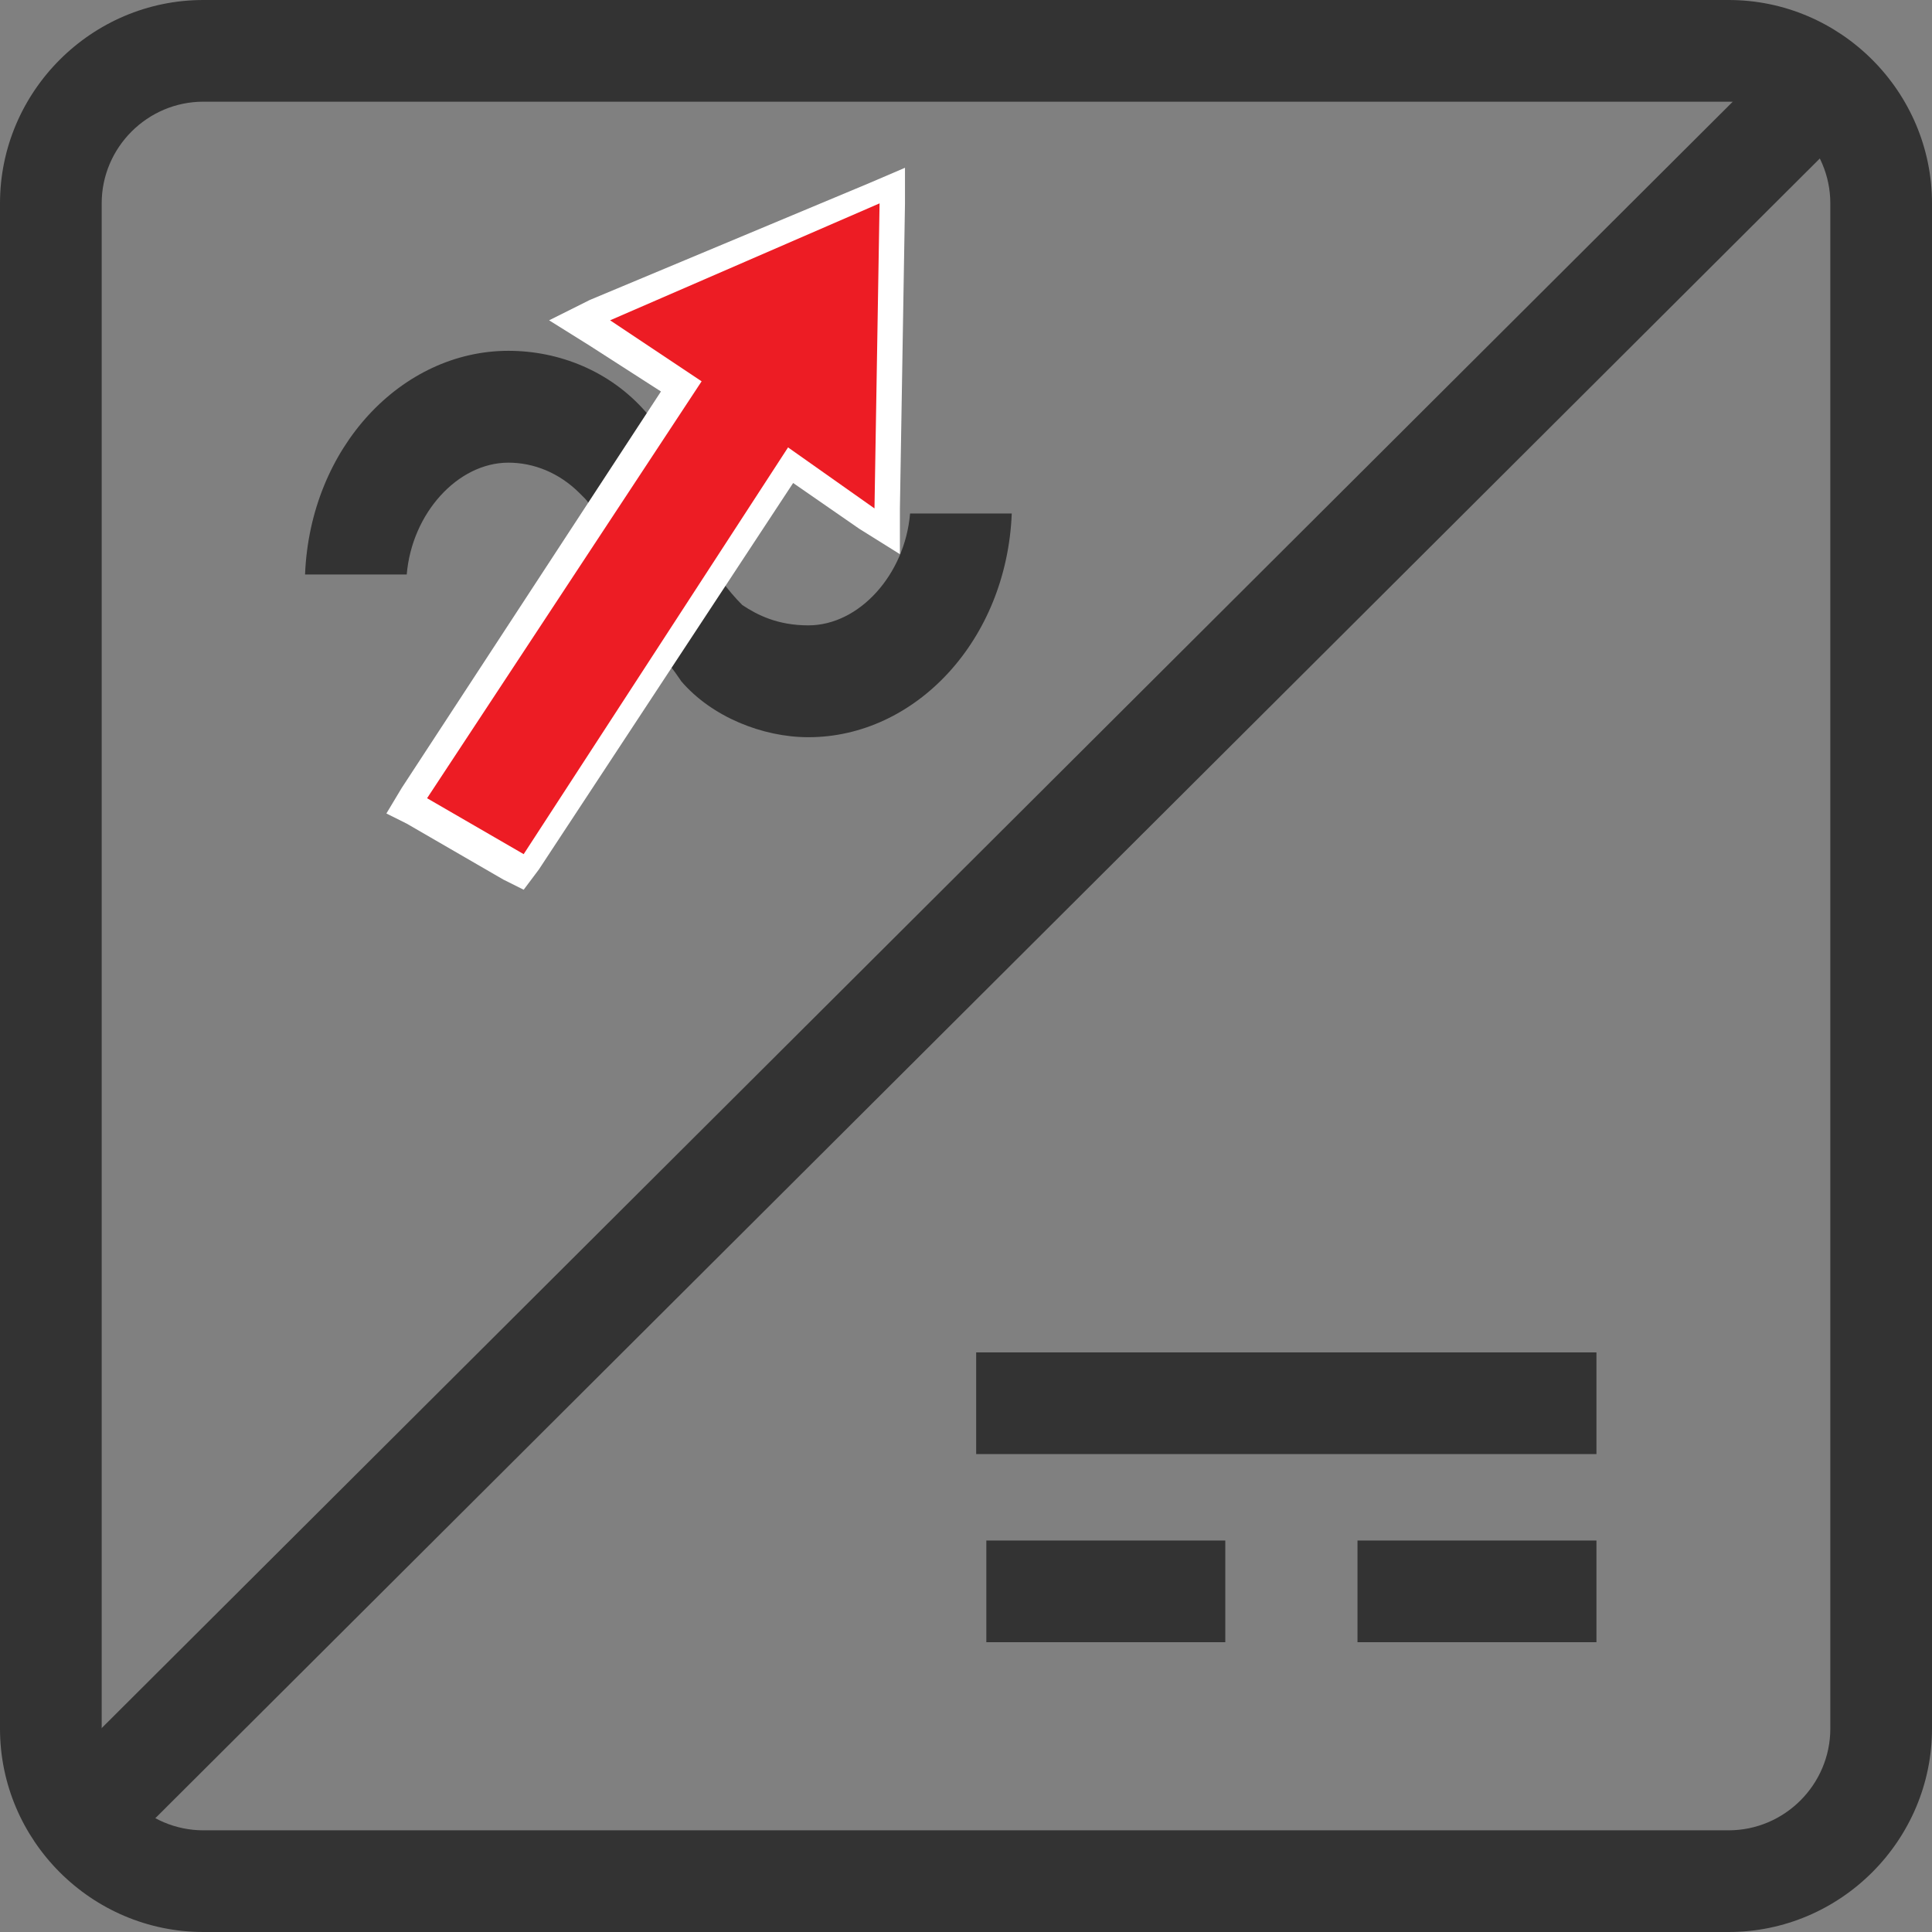 <?xml version="1.0" encoding="utf-8"?>
<!-- Generator: Adobe Illustrator 19.2.1, SVG Export Plug-In . SVG Version: 6.00 Build 0)  -->
<svg version="1.1" id="Layer_1" xmlns="http://www.w3.org/2000/svg" xmlns:xlink="http://www.w3.org/1999/xlink" x="0px" y="0px"
	 viewBox="0 0 38 38" style="enable-background:new 0 0 38 38;" xml:space="preserve">
<rect x="0" y="0" width="38" height="38" fill="#808080" stroke="none"/>
<style type="text/css">
	.st0{fill:#333333;}
	.st1{fill:none;stroke:#333333;stroke-width:2;stroke-miterlimit:10;}
	.st2{fill:#ED1C24;}
	.st3{fill:#FFFFFF;}
</style>
<path class="st0" d="M15.9,14.5c2.1,0,3.9-1.9,4-4.4h-2c-0.1,1.2-1,2.2-2,2.2c-0.6,0-1-0.2-1.3-0.4c-0.6-0.6-0.9-1.3-1-1.8
	c-0.1-0.3-0.4-1.4-0.9-2c-0.7-0.8-1.7-1.2-2.7-1.2c-2.1,0-3.9,1.9-4,4.4h2c0.1-1.2,1-2.2,2-2.2c0.5,0,1,0.2,1.4,0.6l0.1,0.1
	c0.1,0.1,0.2,0.3,0.4,0.6c0.1,0.2,0.2,0.5,0.3,0.7c0.2,0.6,0.5,1.3,0.9,1.9c0.1,0.1,0.3,0.4,0.3,0.4C14,14.1,15,14.5,15.9,14.5z"/>
<line class="st1" x1="19.2" y1="27.6" x2="31.4" y2="27.6"/>
<line class="st1" x1="19.4" y1="31.3" x2="24.1" y2="31.3"/>
<line class="st1" x1="26.7" y1="31.3" x2="31.4" y2="31.3"/>
<g>
	<polygon class="st2" points="7.9,15.8 13.3,7.6 11.3,6.3 17.5,3.6 17.4,10.4 15.5,9.1 10.3,17.1 	"/>
	<g>
		<path class="st3" d="M17.3,4L17.2,10l-1.7-1.2l-5.2,8l-1.9-1.1l5.4-8.2l-1.8-1.2L17.3,4 M17.8,3.3l-0.7,0.3l-5.5,2.3l-0.8,0.4
			l0.8,0.5l1.4,0.9l-5.1,7.8l-0.3,0.5L8,16.2l1.9,1.1l0.4,0.2l0.3-0.4l5-7.6l1.3,0.9l0.8,0.5l0-0.9L17.8,4L17.8,3.3L17.8,3.3z"/>
	</g>
</g>
<g>
	<g>
		<path class="st0" d="M34,2c1.1,0,2,0.9,2,2v30c0,1.1-0.9,2-2,2H4c-1.1,0-2-0.9-2-2V4c0-1.1,0.9-2,2-2h14.1h8H34 M34,0h-7.9
			c-2.2,0-5.8,0-8,0H4C1.8,0,0,1.8,0,4v30c0,2.2,1.8,4,4,4h30c2.2,0,4-1.8,4-4V4C38,1.8,36.2,0,34,0L34,0z"/>
	</g>
	<line class="st1" x1="1.5" y1="35.9" x2="36.3" y2="1.2"/>
</g>
</svg>
